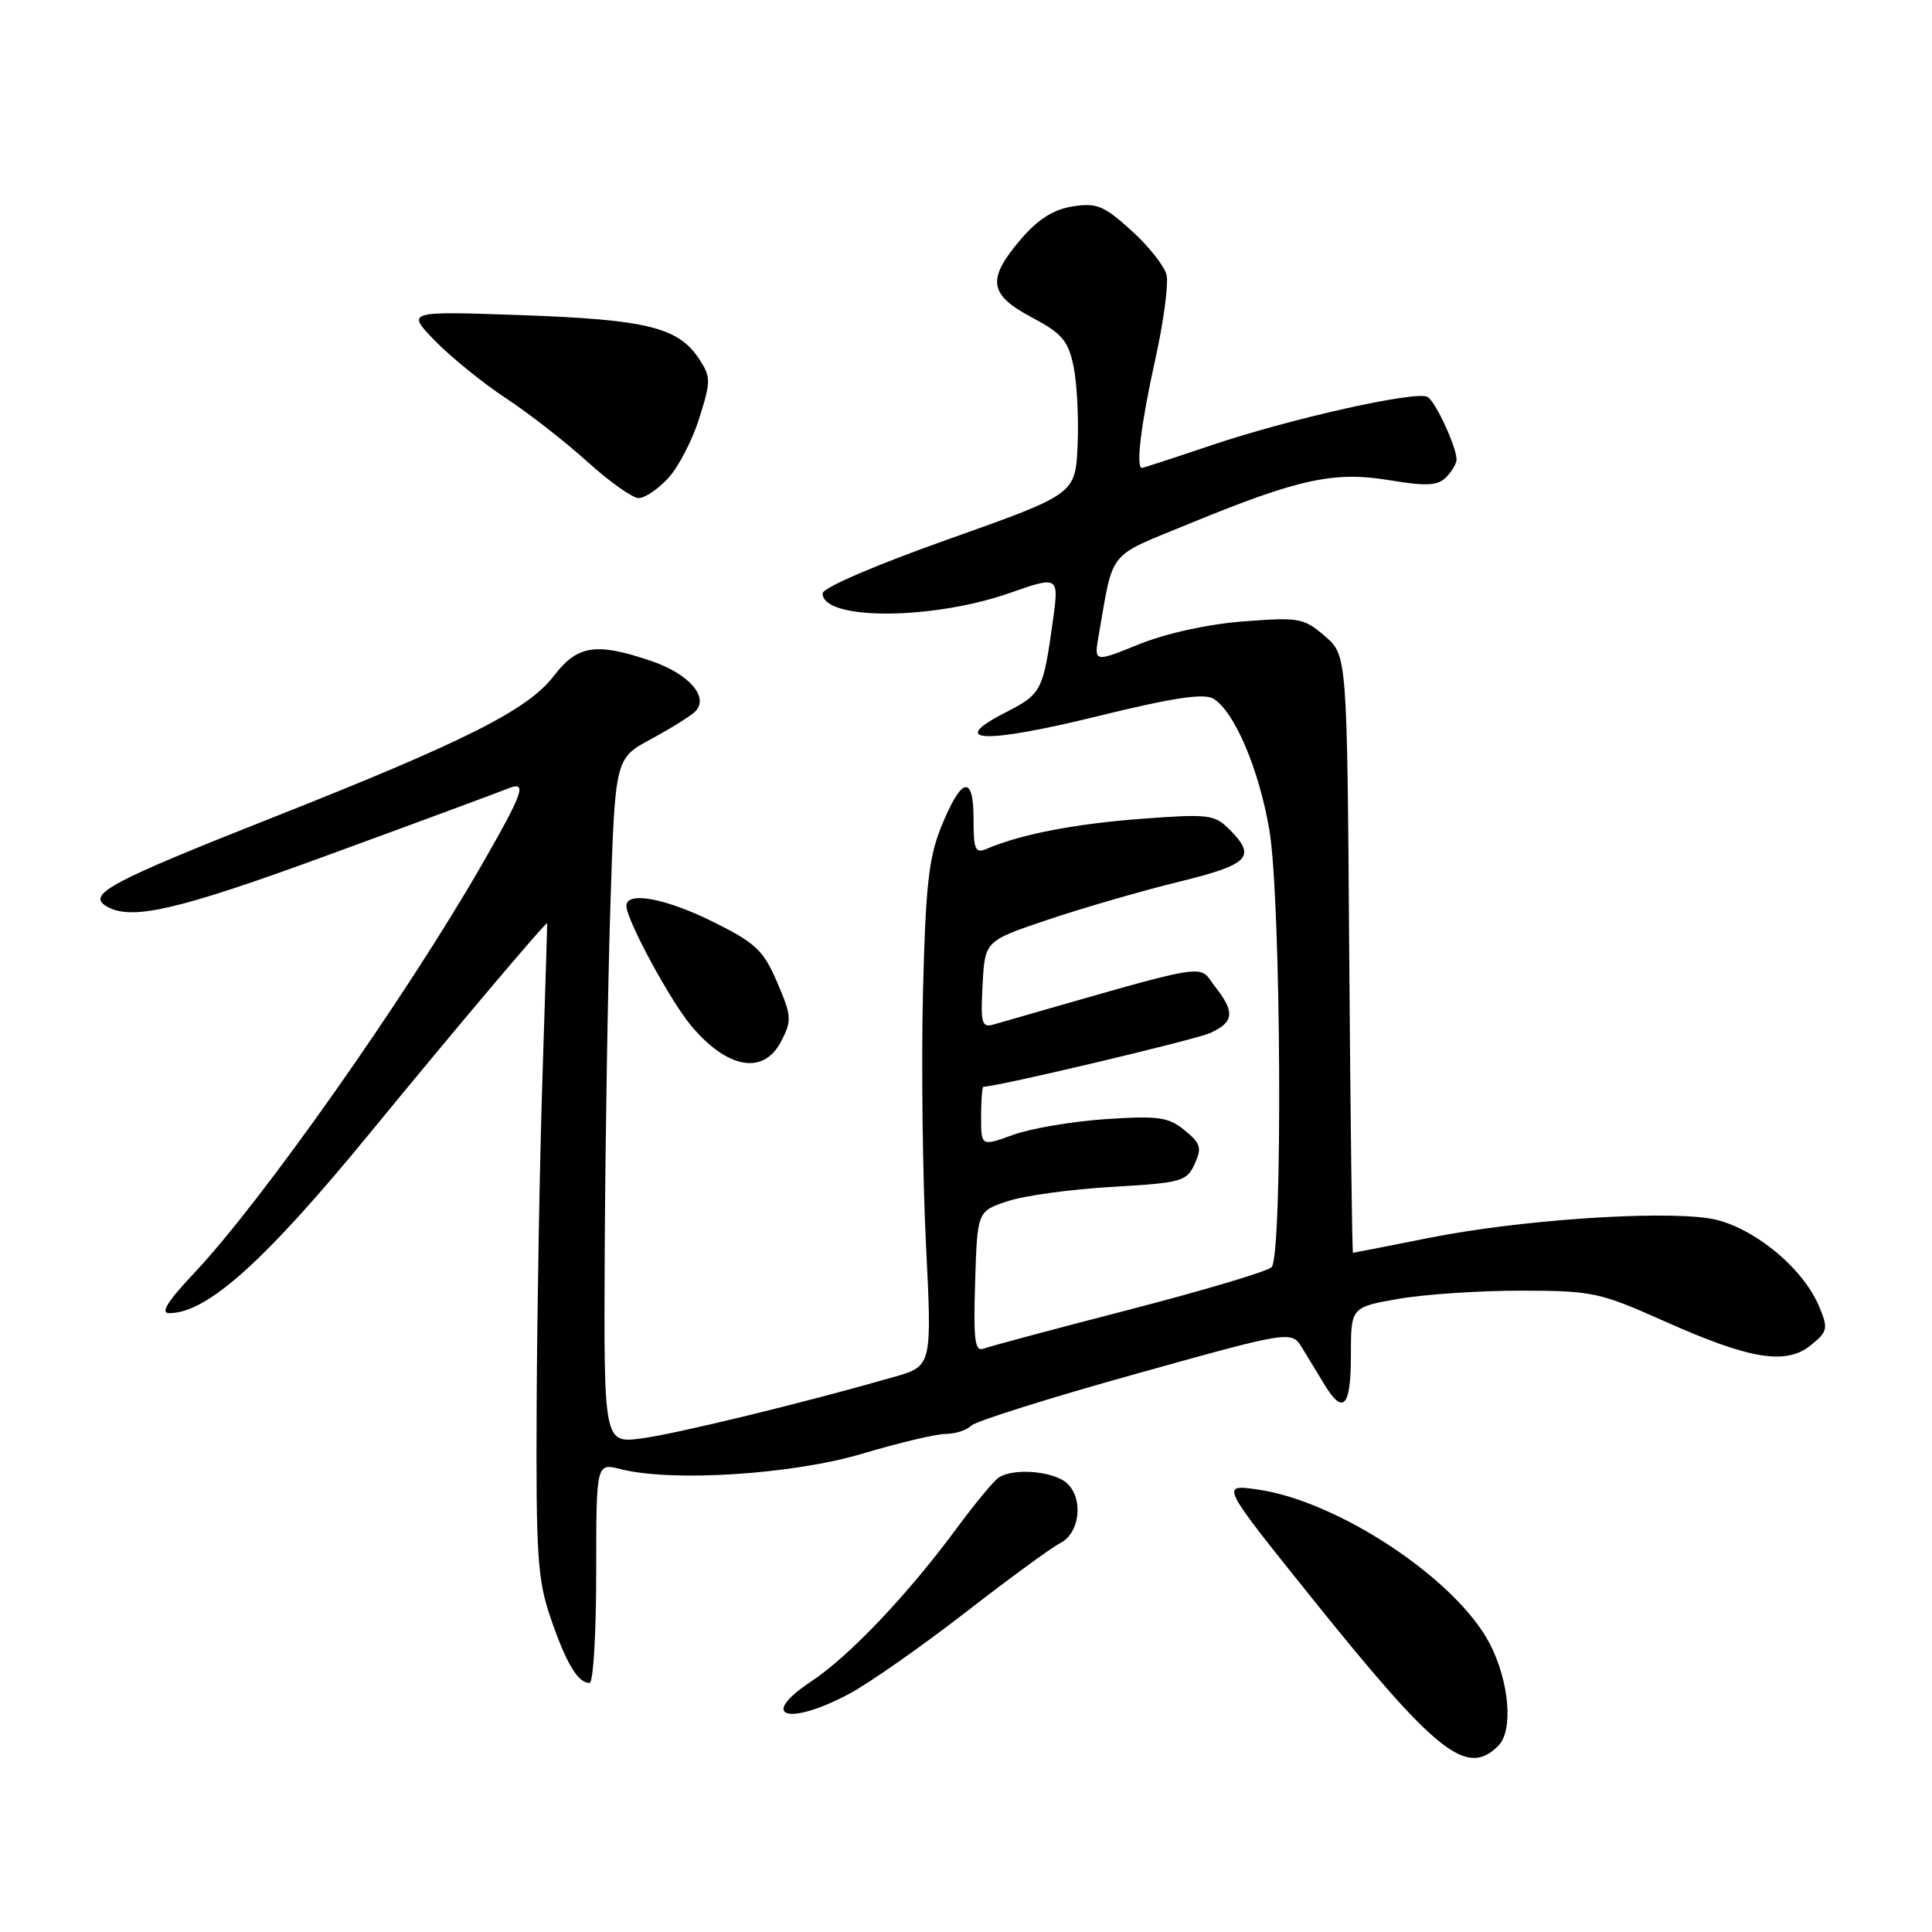 <?xml version="1.0" encoding="UTF-8" standalone="no"?>
<!DOCTYPE svg PUBLIC "-//W3C//DTD SVG 1.1//EN" "http://www.w3.org/Graphics/SVG/1.1/DTD/svg11.dtd" >
<svg xmlns="http://www.w3.org/2000/svg" xmlns:xlink="http://www.w3.org/1999/xlink" version="1.1" viewBox="0 0 256 256">
 <g >
 <path fill="currentColor"
d=" M 198.54 231.32 C 200.54 229.31 200.00 222.83 197.40 217.80 C 192.98 209.26 177.22 198.81 166.52 197.35 C 161.75 196.69 161.75 196.69 173.71 211.60 C 190.42 232.41 194.33 235.52 198.54 231.32 Z  M 112.51 224.45 C 115.15 223.04 122.06 218.20 127.87 213.70 C 133.68 209.19 139.35 205.04 140.47 204.48 C 143.04 203.18 143.61 198.75 141.48 196.63 C 139.82 194.96 134.41 194.45 132.35 195.77 C 131.72 196.17 129.21 199.20 126.77 202.50 C 120.26 211.32 112.53 219.46 107.50 222.79 C 100.42 227.48 104.36 228.78 112.51 224.45 Z  M 79.00 208.42 C 79.00 193.84 79.00 193.84 82.25 194.67 C 89.04 196.40 105.00 195.38 114.27 192.62 C 119.09 191.18 124.06 190.00 125.32 190.00 C 126.57 190.00 128.09 189.51 128.69 188.91 C 129.28 188.32 139.08 185.23 150.46 182.06 C 171.14 176.29 171.14 176.29 172.57 178.65 C 173.36 179.94 174.69 182.12 175.52 183.50 C 177.99 187.55 179.00 186.42 179.00 179.60 C 179.00 173.21 179.00 173.21 185.33 172.10 C 188.81 171.50 196.13 171.01 201.58 171.02 C 210.99 171.03 211.96 171.24 220.50 175.05 C 231.86 180.13 236.65 180.92 239.94 178.25 C 242.18 176.44 242.26 176.05 241.07 173.17 C 238.86 167.83 231.90 162.26 226.41 161.43 C 219.52 160.40 201.14 161.68 189.50 164.00 C 184.00 165.10 179.40 165.99 179.28 166.00 C 179.16 166.00 178.94 148.19 178.78 126.41 C 178.50 86.83 178.50 86.83 175.54 84.28 C 172.75 81.88 172.13 81.77 164.76 82.34 C 160.07 82.70 154.55 83.91 150.95 85.36 C 144.95 87.79 144.95 87.79 145.59 84.14 C 147.60 72.68 146.60 73.91 157.54 69.41 C 172.07 63.44 176.76 62.41 184.11 63.63 C 189.01 64.44 190.49 64.37 191.61 63.25 C 192.37 62.48 193.00 61.42 193.00 60.90 C 193.00 59.23 190.25 53.27 189.17 52.60 C 187.73 51.72 170.95 55.47 160.39 59.04 C 155.57 60.67 151.48 62.00 151.31 62.00 C 150.48 62.00 151.20 56.08 153.05 47.77 C 154.18 42.70 154.86 37.59 154.57 36.40 C 154.27 35.22 152.16 32.57 149.89 30.52 C 146.26 27.24 145.30 26.85 142.12 27.35 C 139.58 27.76 137.54 29.05 135.26 31.71 C 130.73 37.02 131.01 39.02 136.71 42.05 C 140.72 44.18 141.54 45.14 142.25 48.53 C 142.70 50.71 142.95 55.42 142.79 58.98 C 142.50 65.47 142.50 65.47 125.75 71.42 C 115.99 74.88 109.00 77.89 109.00 78.63 C 109.00 82.23 123.58 82.18 133.90 78.54 C 140.16 76.33 140.31 76.41 139.58 81.75 C 138.22 91.64 138.08 91.92 133.17 94.44 C 125.43 98.41 130.45 98.59 145.53 94.88 C 155.52 92.43 159.52 91.83 160.79 92.59 C 163.56 94.25 166.84 101.95 168.20 110.00 C 169.76 119.23 169.99 166.41 168.49 167.91 C 167.93 168.47 159.44 171.00 149.62 173.54 C 139.80 176.08 131.12 178.40 130.34 178.70 C 129.17 179.15 128.97 177.63 129.21 169.87 C 129.50 160.50 129.50 160.50 133.50 159.17 C 135.70 158.43 141.93 157.58 147.34 157.27 C 156.58 156.73 157.25 156.55 158.30 154.23 C 159.28 152.09 159.10 151.50 156.96 149.76 C 154.81 148.01 153.50 147.83 146.50 148.29 C 142.10 148.59 136.59 149.52 134.25 150.37 C 130.00 151.91 130.00 151.91 130.00 147.96 C 130.00 145.78 130.14 144.00 130.31 144.00 C 132.12 144.00 158.42 137.77 160.38 136.87 C 163.52 135.44 163.66 134.10 161.00 130.73 C 158.62 127.70 161.38 127.22 131.70 135.74 C 130.08 136.21 129.92 135.65 130.20 130.47 C 130.50 124.67 130.50 124.67 138.96 121.83 C 143.62 120.27 151.38 118.02 156.21 116.84 C 165.58 114.54 166.54 113.54 162.89 109.89 C 160.92 107.92 160.13 107.83 151.19 108.50 C 142.41 109.16 135.24 110.55 130.75 112.47 C 129.23 113.12 129.00 112.61 129.00 108.52 C 129.00 102.55 127.40 102.93 124.72 109.55 C 123.06 113.64 122.64 117.44 122.30 131.50 C 122.07 140.85 122.25 155.81 122.69 164.75 C 123.50 181.00 123.50 181.00 118.50 182.44 C 106.64 185.85 89.72 189.97 85.05 190.59 C 80.00 191.26 80.00 191.26 80.13 165.38 C 80.21 151.15 80.54 130.73 80.88 120.00 C 81.50 100.50 81.50 100.50 86.27 97.93 C 88.90 96.51 91.53 94.87 92.12 94.28 C 94.00 92.40 91.32 89.30 86.34 87.60 C 78.97 85.09 76.51 85.47 73.37 89.58 C 69.95 94.06 61.58 98.27 36.00 108.38 C 14.80 116.76 11.56 118.48 14.00 120.02 C 17.26 122.08 23.38 120.68 44.00 113.11 C 55.83 108.78 66.29 104.90 67.25 104.51 C 69.91 103.41 69.44 104.82 63.92 114.45 C 53.82 132.05 34.71 159.19 25.67 168.75 C 22.19 172.44 21.22 174.00 22.42 174.00 C 27.44 174.00 35.05 167.17 49.05 150.10 C 60.22 136.46 72.48 121.96 72.51 122.33 C 72.52 122.43 72.23 131.72 71.87 143.00 C 71.51 154.28 71.17 173.67 71.11 186.09 C 71.01 206.24 71.22 209.32 72.99 214.48 C 75.04 220.44 76.58 223.00 78.12 223.00 C 78.61 223.00 79.00 216.44 79.00 208.42 Z  M 103.50 138.00 C 104.94 135.21 104.90 134.65 102.98 130.16 C 101.15 125.91 100.13 124.95 94.53 122.17 C 88.22 119.02 83.00 118.06 83.00 120.03 C 83.00 121.88 88.81 132.62 91.61 135.95 C 96.41 141.65 101.19 142.47 103.50 138.00 Z  M 88.54 63.36 C 89.88 61.91 91.74 58.34 92.65 55.43 C 94.21 50.48 94.21 49.97 92.64 47.57 C 89.89 43.38 85.74 42.35 69.15 41.76 C 53.81 41.22 53.81 41.22 57.65 45.17 C 59.77 47.34 63.98 50.75 67.00 52.74 C 70.03 54.73 74.90 58.53 77.83 61.18 C 80.76 63.83 83.82 66.00 84.63 66.00 C 85.44 66.00 87.20 64.81 88.54 63.36 Z "/>
</g>
</svg>